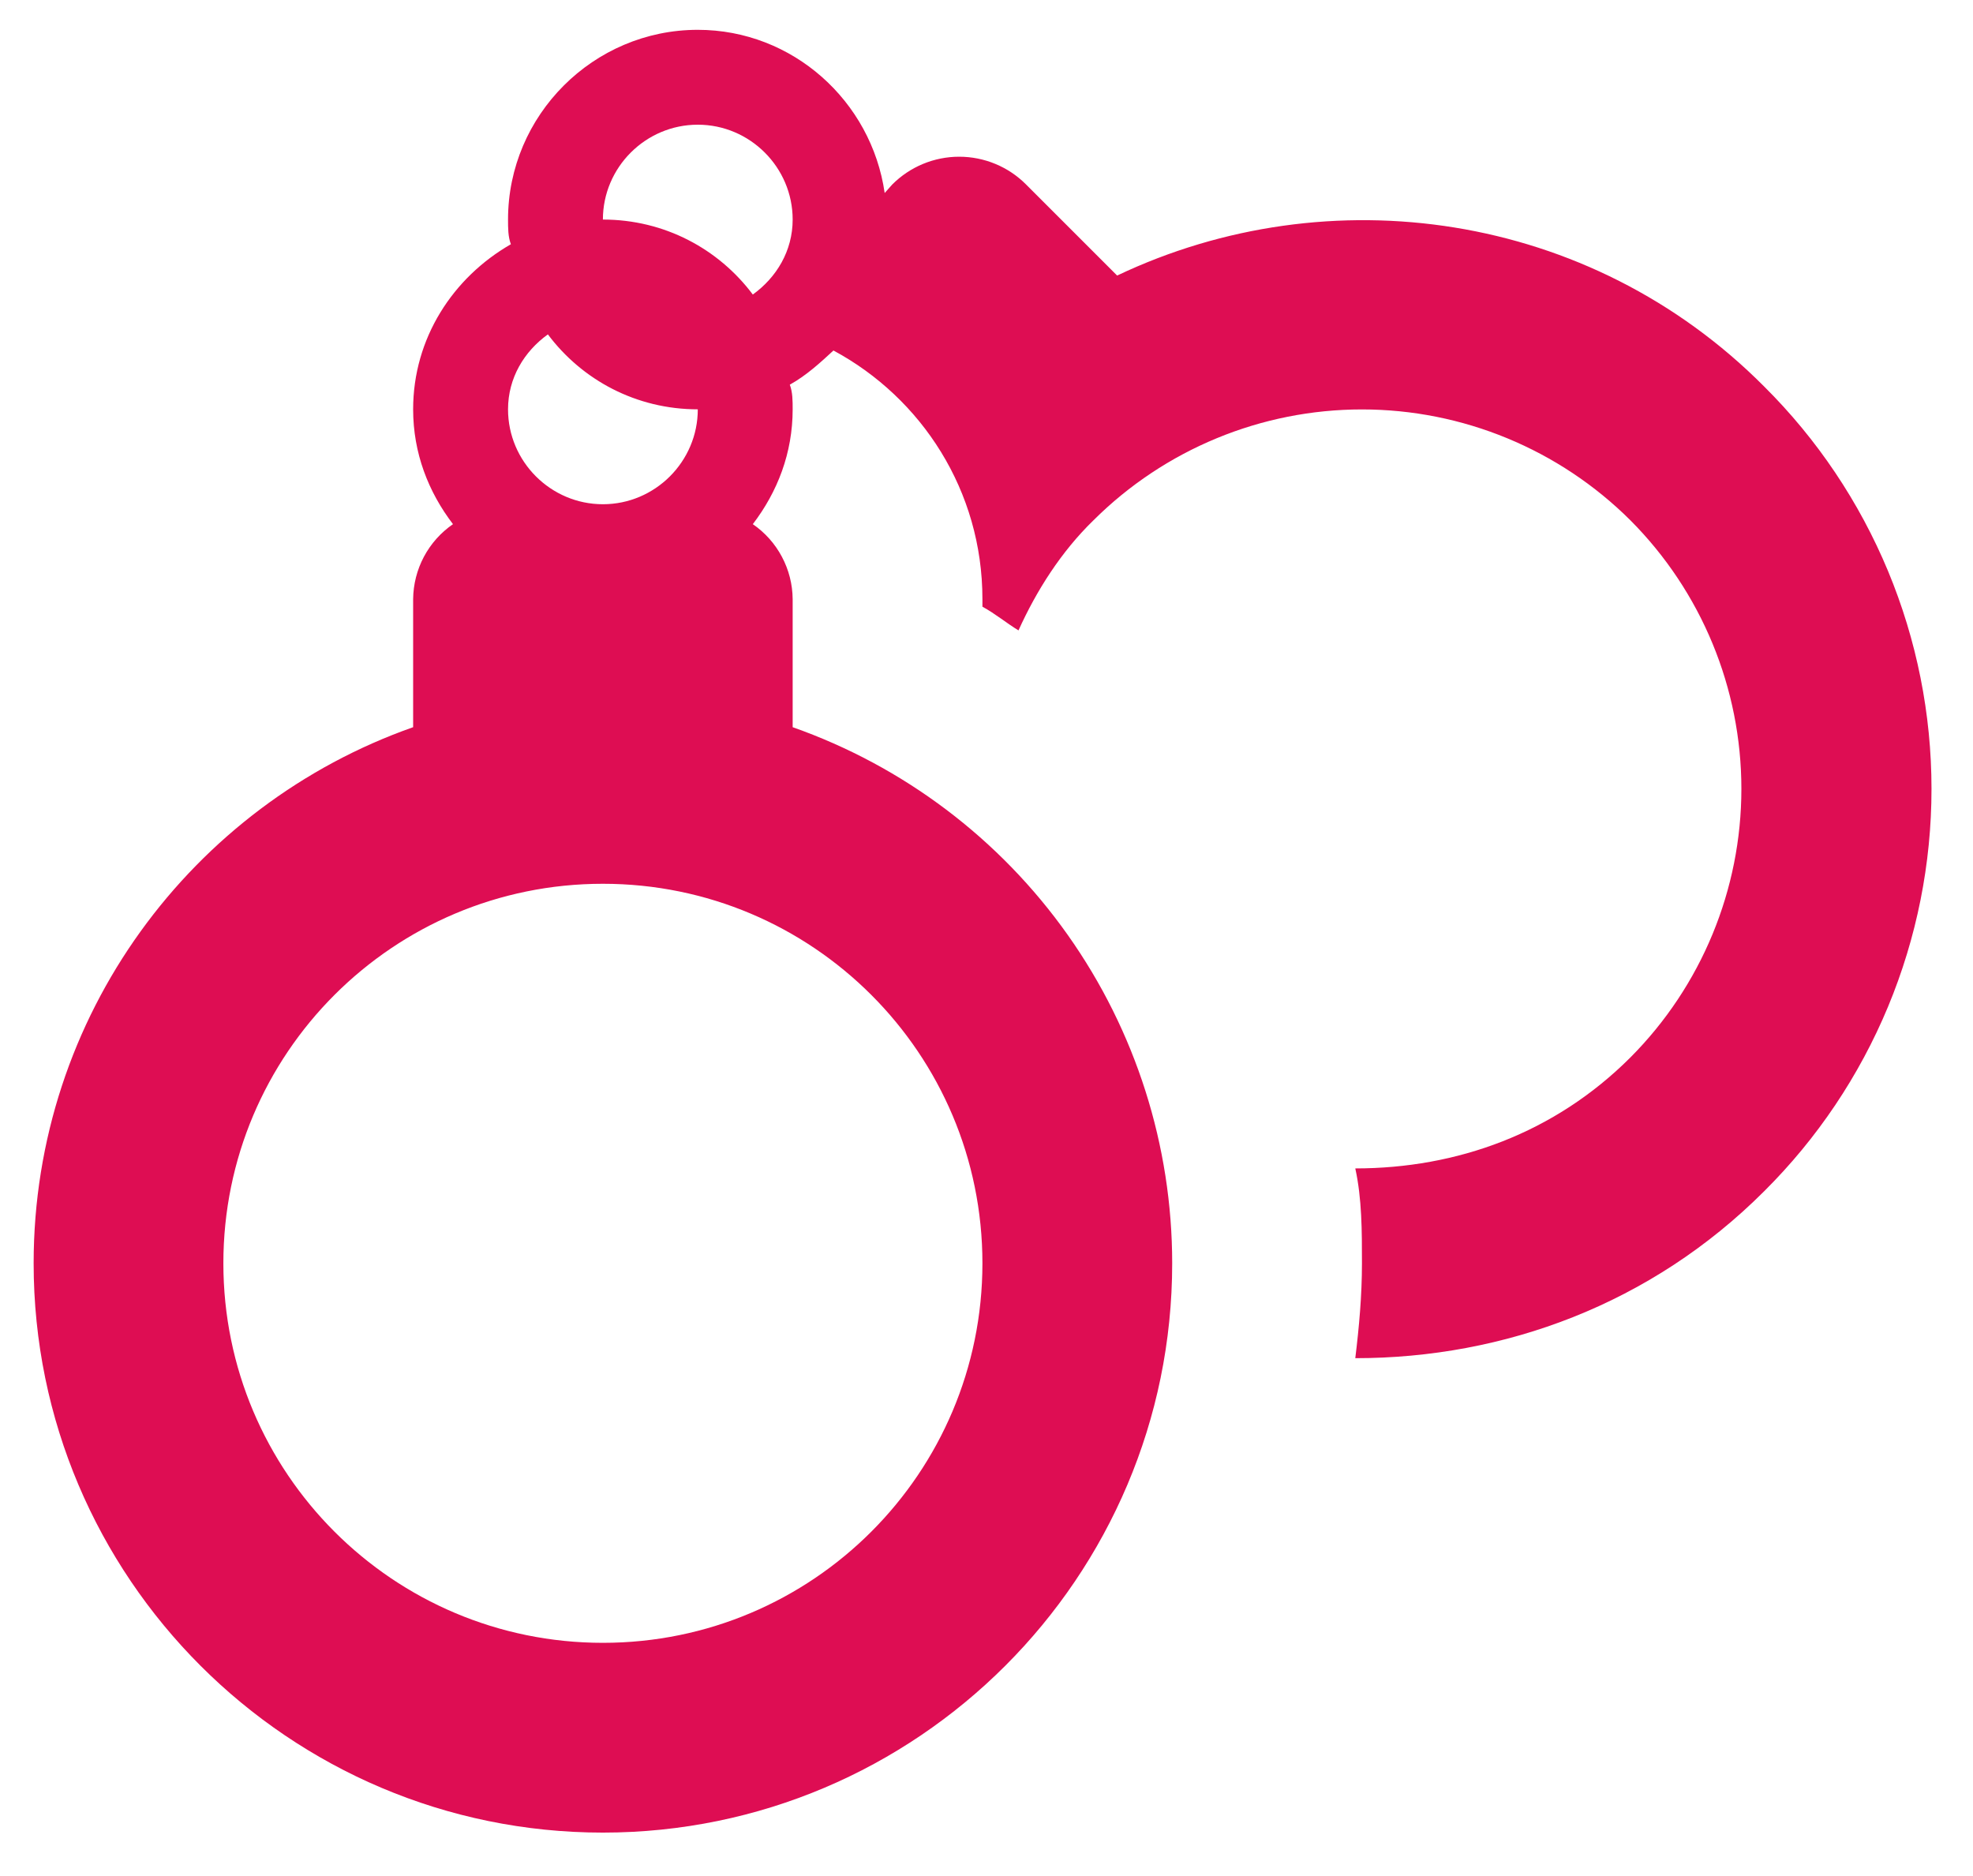 <svg width="61" height="58" viewBox="0 0 61 58" fill="none" xmlns="http://www.w3.org/2000/svg">
<g clip-path="url(#clip0_84_139)">
<path d="M54.545 11.951C49.148 6.524 41.081 5.41 34.539 8.519L31.723 5.703C31.452 5.431 31.13 5.215 30.775 5.068C30.42 4.921 30.04 4.845 29.655 4.845C29.271 4.845 28.891 4.921 28.536 5.068C28.181 5.215 27.859 5.431 27.587 5.703L27.352 5.967C26.942 3.122 24.507 0.922 21.574 0.922C18.347 0.922 15.707 3.562 15.707 6.788C15.707 7.052 15.707 7.316 15.795 7.551C14.005 8.578 12.773 10.455 12.773 12.655C12.773 14.005 13.243 15.207 14.005 16.205C13.629 16.464 13.321 16.809 13.106 17.213C12.892 17.616 12.778 18.065 12.773 18.522V22.482C5.938 24.888 1.04 31.4 1.04 39.056C1.04 48.766 8.931 56.657 18.64 56.657C28.35 56.657 36.241 48.766 36.241 39.056C36.241 35.419 35.112 31.871 33.011 28.903C30.909 25.934 27.938 23.691 24.507 22.482V18.522C24.503 18.065 24.389 17.616 24.174 17.213C23.96 16.809 23.651 16.464 23.275 16.205C24.038 15.207 24.507 14.005 24.507 12.655C24.507 12.391 24.507 12.127 24.419 11.893C24.947 11.599 25.387 11.188 25.768 10.836C28.497 12.303 30.374 15.178 30.374 18.522V18.757C30.755 18.962 31.107 19.256 31.489 19.49C32.046 18.258 32.809 17.055 33.806 16.087C36.011 13.891 38.996 12.658 42.108 12.658C45.22 12.658 48.205 13.891 50.409 16.087C52.605 18.292 53.839 21.277 53.839 24.389C53.839 27.501 52.605 30.486 50.409 32.691C48.063 35.037 45.041 36.123 41.902 36.123C42.108 37.062 42.108 38.059 42.108 39.056C42.108 40.054 42.02 41.022 41.902 41.99C46.508 41.99 51.055 40.318 54.545 36.827C56.185 35.197 57.485 33.259 58.373 31.124C59.26 28.99 59.717 26.701 59.717 24.389C59.717 22.077 59.26 19.788 58.373 17.654C57.485 15.519 56.185 13.581 54.545 11.951ZM21.574 3.855C23.187 3.855 24.507 5.175 24.507 6.788C24.507 7.756 24.008 8.578 23.275 9.106C22.219 7.698 20.547 6.788 18.64 6.788C18.64 5.175 19.96 3.855 21.574 3.855ZM16.939 10.338C17.995 11.746 19.667 12.655 21.574 12.655C21.574 14.269 20.254 15.589 18.64 15.589C17.027 15.589 15.707 14.269 15.707 12.655C15.707 11.687 16.205 10.866 16.939 10.338ZM30.374 39.056C30.374 45.539 25.123 50.79 18.64 50.79C12.157 50.79 6.906 45.539 6.906 39.056C6.906 32.573 12.157 27.323 18.64 27.323C25.123 27.323 30.374 32.573 30.374 39.056Z" fill="#DE0D53"/>
</g>
<defs>
<clipPath id="clip0_84_139">
<rect width="59.575" height="56.615" fill="white" transform="translate(0.72 0.407)"/>
</clipPath>
</defs>
</svg>
